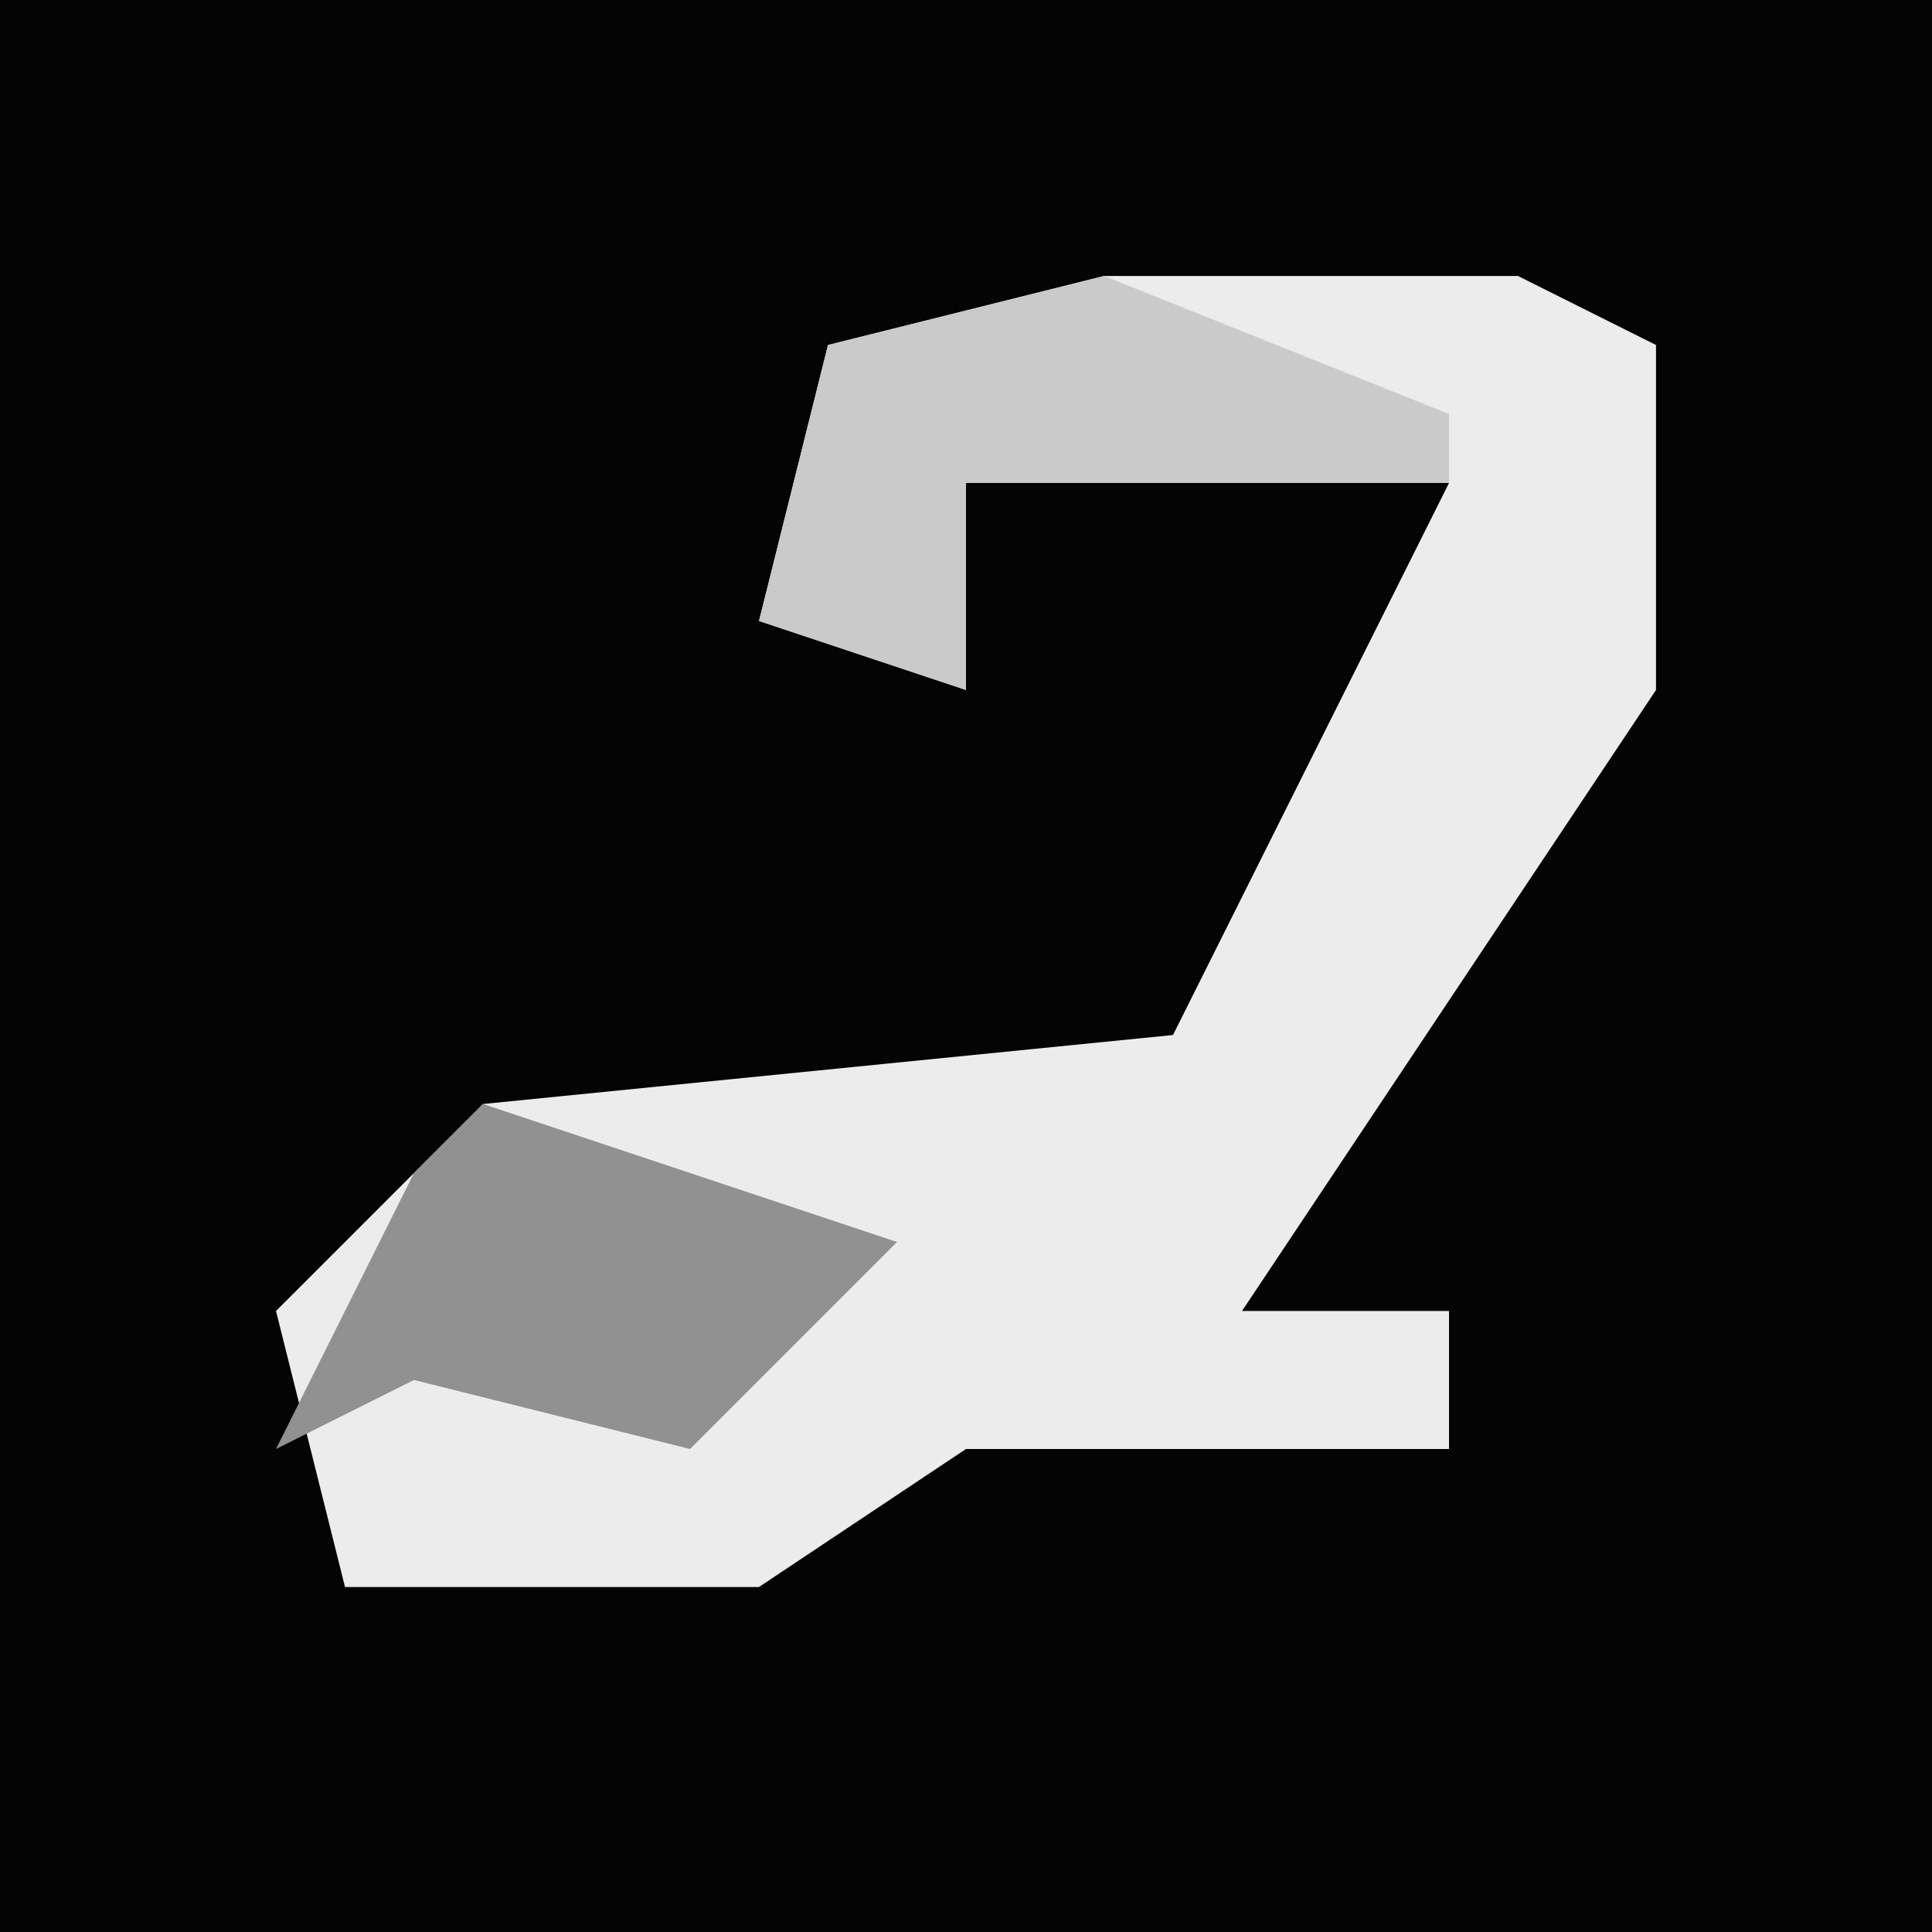 <?xml version="1.0" encoding="UTF-8"?>
<svg version="1.1" xmlns="http://www.w3.org/2000/svg" width="28" height="28">
<path d="M0,0 L28,0 L28,28 L0,28 Z " fill="#040404" transform="translate(0,0)"/>
<path d="M0,0 L6,0 L8,1 L8,6 L4,12 L2,15 L5,15 L5,17 L-2,17 L-5,19 L-11,19 L-12,15 L-9,12 L1,11 L5,3 L-2,3 L-2,6 L-5,5 L-4,1 Z " fill="#ECECEC" transform="translate(16,4)"/>
<path d="M0,0 L5,2 L5,3 L-2,3 L-2,6 L-5,5 L-4,1 Z " fill="#CACACA" transform="translate(16,4)"/>
<path d="M0,0 L6,2 L3,5 L-1,4 L-3,5 L-1,1 Z " fill="#919191" transform="translate(7,16)"/>
</svg>
